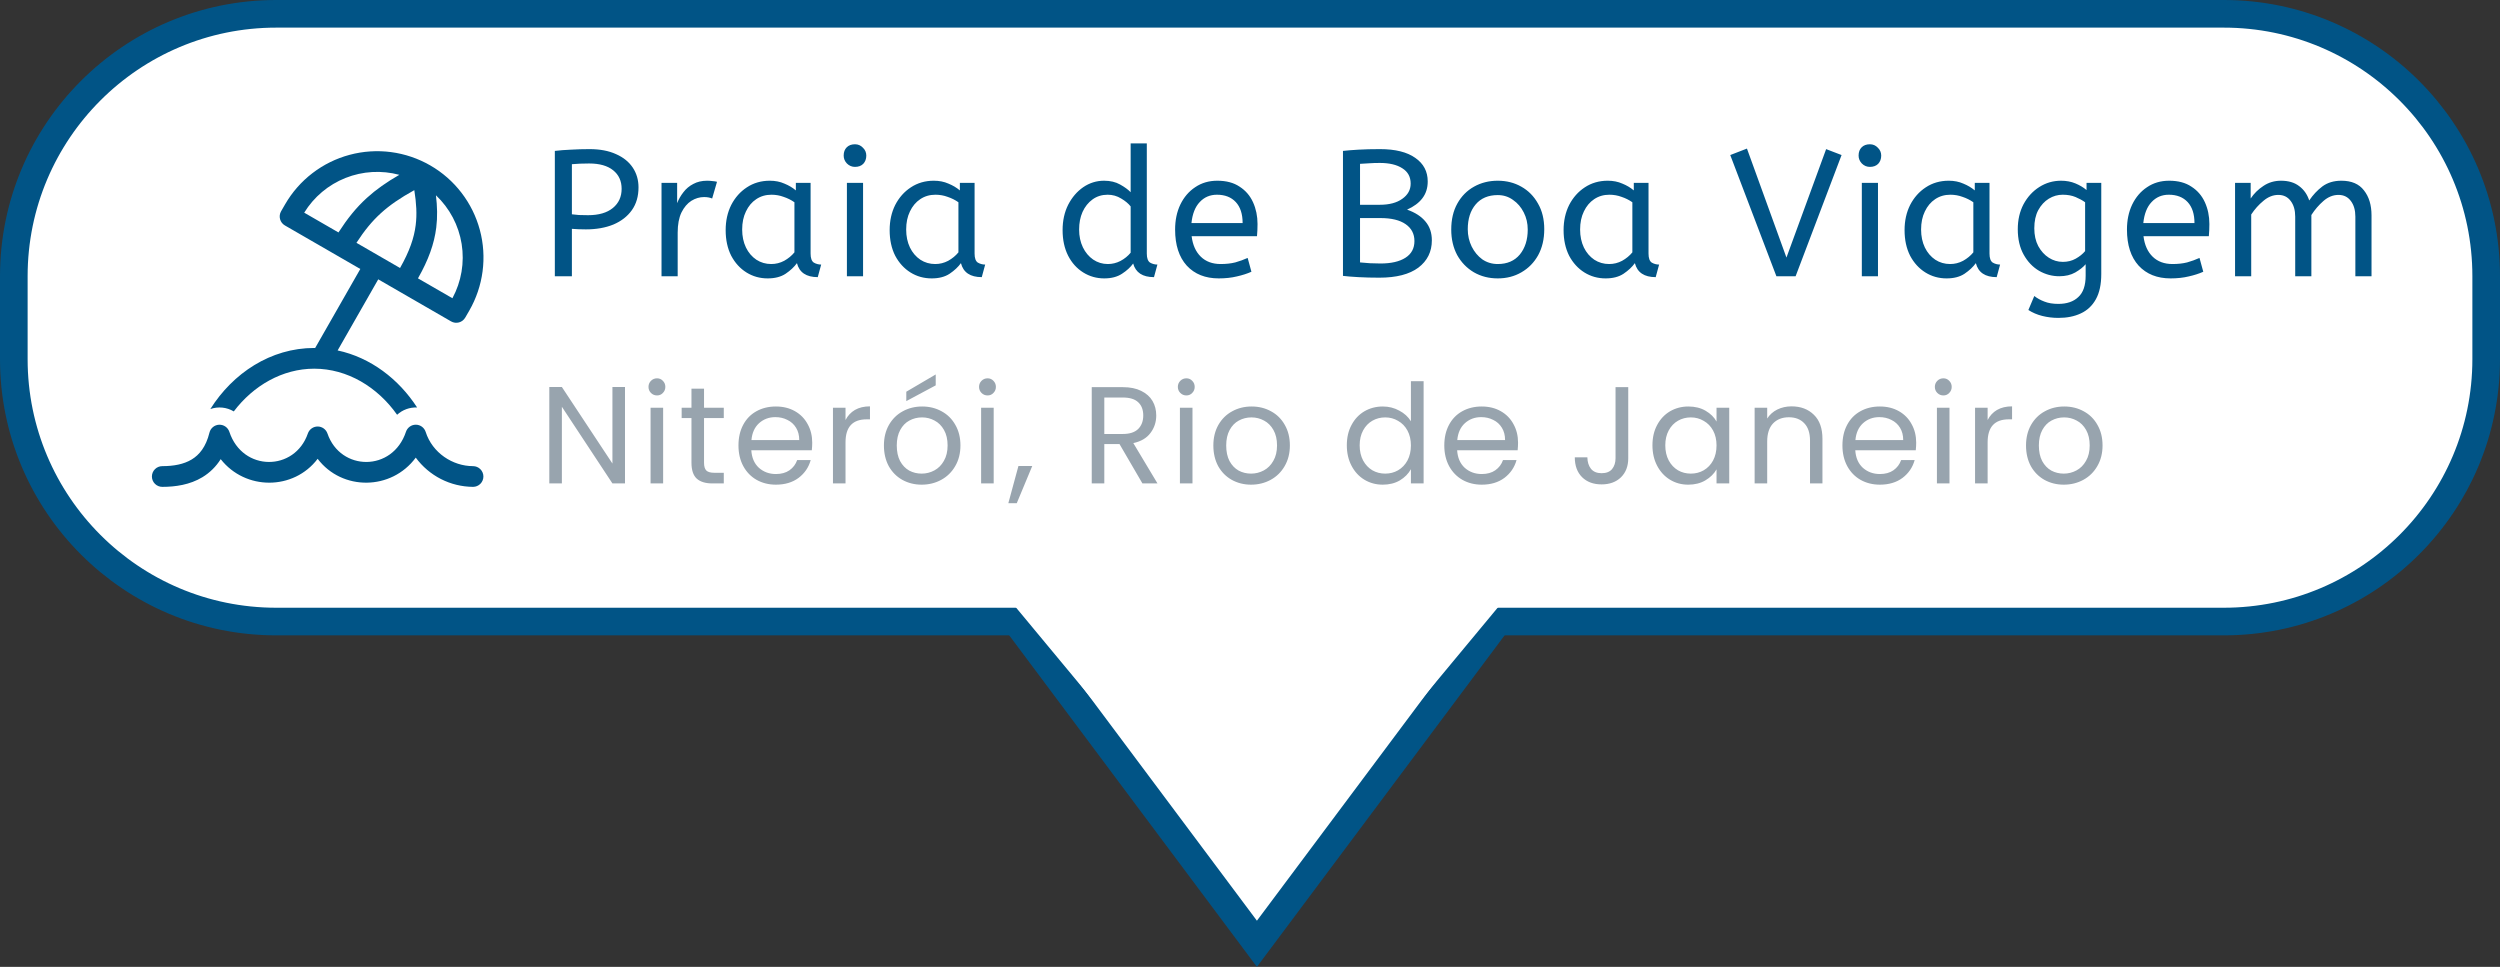 <svg width="181" height="70" viewBox="0 0 181 70" fill="none" xmlns="http://www.w3.org/2000/svg">
<rect x="0" y="0" width="181" height="70" fill="#333333" stroke="none"/>
<path d="M20 1H161C171.493 1 180 9.507 180 20V26C180 36.493 171.493 45 161 45H20C9.507 45 1 36.493 1 26V20C1 9.507 9.507 1 20 1Z" fill="url(#paint0_linear_294_232)" stroke="#015486" stroke-width="2"/>
<path d="M40.17 20V10.926C40.525 10.883 40.915 10.852 41.34 10.835C41.773 10.809 42.22 10.796 42.679 10.796C43.433 10.796 44.074 10.917 44.603 11.16C45.132 11.394 45.535 11.719 45.812 12.135C46.089 12.551 46.228 13.028 46.228 13.565C46.228 14.215 46.068 14.765 45.747 15.216C45.426 15.667 44.98 16.013 44.408 16.256C43.836 16.49 43.173 16.607 42.419 16.607C42.055 16.607 41.717 16.594 41.405 16.568V20H40.17ZM42.575 15.58C43.346 15.58 43.944 15.407 44.369 15.06C44.794 14.713 45.006 14.25 45.006 13.669C45.006 13.106 44.802 12.659 44.395 12.33C43.988 12.001 43.407 11.836 42.653 11.836C42.419 11.836 42.198 11.84 41.99 11.849C41.782 11.858 41.587 11.871 41.405 11.888V15.515C41.544 15.532 41.713 15.55 41.912 15.567C42.111 15.576 42.332 15.58 42.575 15.58ZM47.894 20V13.24H49.025V14.709C49.137 14.423 49.289 14.159 49.48 13.916C49.67 13.665 49.909 13.465 50.195 13.318C50.481 13.162 50.814 13.084 51.196 13.084C51.326 13.084 51.456 13.093 51.586 13.11C51.716 13.119 51.824 13.136 51.911 13.162L51.56 14.371C51.395 14.302 51.2 14.267 50.975 14.267C50.654 14.267 50.346 14.358 50.052 14.54C49.766 14.722 49.527 15.004 49.337 15.385C49.155 15.766 49.064 16.252 49.064 16.841V20H47.894ZM55.58 20.156C55.016 20.156 54.505 20.013 54.045 19.727C53.586 19.441 53.218 19.038 52.941 18.518C52.672 17.989 52.538 17.37 52.538 16.659C52.538 15.983 52.672 15.376 52.941 14.839C53.218 14.302 53.595 13.877 54.072 13.565C54.557 13.244 55.111 13.084 55.736 13.084C56.126 13.084 56.477 13.153 56.788 13.292C57.109 13.422 57.386 13.587 57.62 13.786V13.24H58.687V18.362C58.687 18.691 58.764 18.908 58.92 19.012C59.085 19.107 59.263 19.155 59.453 19.155L59.206 20.065C58.374 20.065 57.872 19.727 57.699 19.051C57.499 19.328 57.226 19.584 56.88 19.818C56.541 20.043 56.108 20.156 55.58 20.156ZM55.84 19.116C56.169 19.116 56.481 19.038 56.776 18.882C57.07 18.717 57.317 18.514 57.517 18.271V14.644C57.282 14.479 57.023 14.349 56.736 14.254C56.459 14.15 56.164 14.098 55.852 14.098C55.437 14.098 55.068 14.206 54.748 14.423C54.435 14.631 54.188 14.926 54.007 15.307C53.825 15.68 53.733 16.117 53.733 16.62C53.733 17.105 53.825 17.539 54.007 17.92C54.188 18.293 54.44 18.587 54.761 18.804C55.081 19.012 55.441 19.116 55.84 19.116ZM61.316 20V13.24H62.486V20H61.316ZM61.901 12.083C61.676 12.083 61.481 12.001 61.316 11.836C61.16 11.671 61.082 11.481 61.082 11.264C61.082 11.013 61.156 10.813 61.303 10.666C61.45 10.519 61.65 10.445 61.901 10.445C62.126 10.445 62.317 10.527 62.473 10.692C62.638 10.848 62.72 11.039 62.72 11.264C62.72 11.507 62.646 11.706 62.499 11.862C62.352 12.009 62.152 12.083 61.901 12.083ZM67.453 20.156C66.89 20.156 66.378 20.013 65.919 19.727C65.46 19.441 65.091 19.038 64.814 18.518C64.545 17.989 64.411 17.37 64.411 16.659C64.411 15.983 64.545 15.376 64.814 14.839C65.091 14.302 65.468 13.877 65.945 13.565C66.43 13.244 66.985 13.084 67.609 13.084C67.999 13.084 68.35 13.153 68.662 13.292C68.983 13.422 69.26 13.587 69.494 13.786V13.24H70.56V18.362C70.56 18.691 70.638 18.908 70.794 19.012C70.959 19.107 71.136 19.155 71.327 19.155L71.08 20.065C70.248 20.065 69.745 19.727 69.572 19.051C69.373 19.328 69.1 19.584 68.753 19.818C68.415 20.043 67.982 20.156 67.453 20.156ZM67.713 19.116C68.042 19.116 68.354 19.038 68.649 18.882C68.944 18.717 69.191 18.514 69.39 18.271V14.644C69.156 14.479 68.896 14.349 68.61 14.254C68.333 14.15 68.038 14.098 67.726 14.098C67.31 14.098 66.942 14.206 66.621 14.423C66.309 14.631 66.062 14.926 65.88 15.307C65.698 15.68 65.607 16.117 65.607 16.62C65.607 17.105 65.698 17.539 65.88 17.92C66.062 18.293 66.313 18.587 66.634 18.804C66.955 19.012 67.314 19.116 67.713 19.116ZM79.948 20.156C79.393 20.156 78.886 20.013 78.427 19.727C77.968 19.441 77.603 19.038 77.335 18.518C77.066 17.989 76.932 17.37 76.932 16.659C76.932 15.974 77.066 15.363 77.335 14.826C77.612 14.289 77.976 13.864 78.427 13.552C78.886 13.24 79.389 13.084 79.935 13.084C80.385 13.084 80.771 13.175 81.092 13.357C81.421 13.539 81.677 13.725 81.859 13.916V10.38H83.029V18.362C83.029 18.691 83.107 18.908 83.263 19.012C83.427 19.107 83.605 19.155 83.796 19.155L83.549 20.065C82.725 20.065 82.223 19.736 82.041 19.077C81.85 19.346 81.582 19.593 81.235 19.818C80.897 20.043 80.468 20.156 79.948 20.156ZM80.208 19.116C80.528 19.116 80.832 19.042 81.118 18.895C81.412 18.739 81.659 18.54 81.859 18.297V14.943C81.694 14.735 81.465 14.544 81.17 14.371C80.875 14.189 80.55 14.098 80.195 14.098C79.779 14.098 79.415 14.211 79.103 14.436C78.791 14.661 78.548 14.965 78.375 15.346C78.21 15.719 78.128 16.143 78.128 16.62C78.128 17.097 78.219 17.526 78.401 17.907C78.583 18.28 78.83 18.574 79.142 18.791C79.463 19.008 79.818 19.116 80.208 19.116ZM88.237 20.156C87.266 20.156 86.495 19.848 85.923 19.233C85.359 18.609 85.078 17.738 85.078 16.62C85.078 15.944 85.203 15.342 85.455 14.813C85.715 14.276 86.074 13.855 86.534 13.552C86.993 13.24 87.526 13.084 88.133 13.084C88.783 13.084 89.32 13.227 89.745 13.513C90.178 13.79 90.503 14.167 90.72 14.644C90.936 15.121 91.045 15.645 91.045 16.217C91.045 16.52 91.032 16.815 91.006 17.101H86.274C86.352 17.734 86.573 18.228 86.937 18.583C87.301 18.938 87.782 19.116 88.38 19.116C88.77 19.116 89.121 19.077 89.433 18.999C89.745 18.912 90.044 18.804 90.33 18.674L90.603 19.675C90.291 19.814 89.94 19.926 89.55 20.013C89.16 20.108 88.722 20.156 88.237 20.156ZM86.261 16.152H89.966C89.966 15.493 89.801 14.986 89.472 14.631C89.142 14.276 88.687 14.098 88.107 14.098C87.604 14.098 87.188 14.276 86.859 14.631C86.529 14.978 86.33 15.485 86.261 16.152ZM99.857 20.104C99.329 20.104 98.826 20.091 98.349 20.065C97.881 20.039 97.509 20.009 97.231 19.974V10.926C97.535 10.891 97.912 10.861 98.362 10.835C98.813 10.809 99.329 10.796 99.909 10.796C101.019 10.796 101.872 11.008 102.47 11.433C103.068 11.849 103.367 12.417 103.367 13.136C103.367 13.613 103.237 14.02 102.977 14.358C102.726 14.687 102.358 14.96 101.872 15.177C102.462 15.385 102.908 15.675 103.211 16.048C103.515 16.412 103.666 16.863 103.666 17.4C103.666 18.223 103.341 18.882 102.691 19.376C102.041 19.861 101.097 20.104 99.857 20.104ZM98.466 14.826H99.896C100.581 14.826 101.123 14.683 101.521 14.397C101.929 14.111 102.132 13.743 102.132 13.292C102.132 12.807 101.933 12.438 101.534 12.187C101.136 11.927 100.59 11.797 99.896 11.797C99.61 11.797 99.35 11.806 99.116 11.823C98.882 11.832 98.666 11.845 98.466 11.862V14.826ZM99.948 19.077C100.72 19.077 101.322 18.938 101.755 18.661C102.189 18.384 102.405 17.981 102.405 17.452C102.405 16.932 102.193 16.525 101.768 16.23C101.344 15.935 100.737 15.788 99.948 15.788H98.466V18.999C98.926 19.051 99.42 19.077 99.948 19.077ZM108.437 20.156C107.795 20.156 107.219 20.009 106.708 19.714C106.196 19.411 105.793 18.995 105.499 18.466C105.213 17.929 105.07 17.313 105.07 16.62C105.07 15.892 105.217 15.264 105.512 14.735C105.806 14.206 106.209 13.799 106.721 13.513C107.232 13.227 107.804 13.084 108.437 13.084C109.069 13.084 109.637 13.227 110.14 13.513C110.651 13.799 111.054 14.206 111.349 14.735C111.652 15.255 111.804 15.875 111.804 16.594C111.804 17.313 111.656 17.942 111.362 18.479C111.067 19.008 110.664 19.419 110.153 19.714C109.65 20.009 109.078 20.156 108.437 20.156ZM108.437 19.116C109.121 19.116 109.654 18.886 110.036 18.427C110.417 17.959 110.608 17.357 110.608 16.62C110.608 16.169 110.512 15.758 110.322 15.385C110.131 15.004 109.871 14.7 109.542 14.475C109.221 14.241 108.853 14.124 108.437 14.124C107.752 14.124 107.219 14.349 106.838 14.8C106.456 15.251 106.266 15.849 106.266 16.594C106.266 17.045 106.361 17.465 106.552 17.855C106.742 18.236 106.998 18.544 107.319 18.778C107.648 19.003 108.021 19.116 108.437 19.116ZM116.246 20.156C115.683 20.156 115.172 20.013 114.712 19.727C114.253 19.441 113.885 19.038 113.607 18.518C113.339 17.989 113.204 17.37 113.204 16.659C113.204 15.983 113.339 15.376 113.607 14.839C113.885 14.302 114.262 13.877 114.738 13.565C115.224 13.244 115.778 13.084 116.402 13.084C116.792 13.084 117.143 13.153 117.455 13.292C117.776 13.422 118.053 13.587 118.287 13.786V13.24H119.353V18.362C119.353 18.691 119.431 18.908 119.587 19.012C119.752 19.107 119.93 19.155 120.12 19.155L119.873 20.065C119.041 20.065 118.539 19.727 118.365 19.051C118.166 19.328 117.893 19.584 117.546 19.818C117.208 20.043 116.775 20.156 116.246 20.156ZM116.506 19.116C116.836 19.116 117.148 19.038 117.442 18.882C117.737 18.717 117.984 18.514 118.183 18.271V14.644C117.949 14.479 117.689 14.349 117.403 14.254C117.126 14.15 116.831 14.098 116.519 14.098C116.103 14.098 115.735 14.206 115.414 14.423C115.102 14.631 114.855 14.926 114.673 15.307C114.491 15.68 114.4 16.117 114.4 16.62C114.4 17.105 114.491 17.539 114.673 17.92C114.855 18.293 115.107 18.587 115.427 18.804C115.748 19.012 116.108 19.116 116.506 19.116ZM128.611 20L125.27 11.225L126.479 10.757L129.339 18.648L132.212 10.796L133.33 11.225L130.002 20H128.611ZM134.796 20V13.24H135.966V20H134.796ZM135.381 12.083C135.155 12.083 134.96 12.001 134.796 11.836C134.64 11.671 134.562 11.481 134.562 11.264C134.562 11.013 134.635 10.813 134.783 10.666C134.93 10.519 135.129 10.445 135.381 10.445C135.606 10.445 135.797 10.527 135.953 10.692C136.117 10.848 136.2 11.039 136.2 11.264C136.2 11.507 136.126 11.706 135.979 11.862C135.831 12.009 135.632 12.083 135.381 12.083ZM140.933 20.156C140.369 20.156 139.858 20.013 139.399 19.727C138.939 19.441 138.571 19.038 138.294 18.518C138.025 17.989 137.891 17.37 137.891 16.659C137.891 15.983 138.025 15.376 138.294 14.839C138.571 14.302 138.948 13.877 139.425 13.565C139.91 13.244 140.465 13.084 141.089 13.084C141.479 13.084 141.83 13.153 142.142 13.292C142.462 13.422 142.74 13.587 142.974 13.786V13.24H144.04V18.362C144.04 18.691 144.118 18.908 144.274 19.012C144.438 19.107 144.616 19.155 144.807 19.155L144.56 20.065C143.728 20.065 143.225 19.727 143.052 19.051C142.852 19.328 142.579 19.584 142.233 19.818C141.895 20.043 141.461 20.156 140.933 20.156ZM141.193 19.116C141.522 19.116 141.834 19.038 142.129 18.882C142.423 18.717 142.67 18.514 142.87 18.271V14.644C142.636 14.479 142.376 14.349 142.09 14.254C141.812 14.15 141.518 14.098 141.206 14.098C140.79 14.098 140.421 14.206 140.101 14.423C139.789 14.631 139.542 14.926 139.36 15.307C139.178 15.68 139.087 16.117 139.087 16.62C139.087 17.105 139.178 17.539 139.36 17.92C139.542 18.293 139.793 18.587 140.114 18.804C140.434 19.012 140.794 19.116 141.193 19.116ZM149.025 23.016C148.626 23.016 148.236 22.968 147.855 22.873C147.482 22.778 147.149 22.635 146.854 22.444L147.283 21.43C147.491 21.595 147.734 21.729 148.011 21.833C148.288 21.946 148.626 22.002 149.025 22.002C149.64 22.002 150.121 21.837 150.468 21.508C150.823 21.187 151.001 20.672 151.001 19.961V19.129C150.828 19.337 150.576 19.536 150.247 19.727C149.926 19.909 149.541 20 149.09 20C148.579 20 148.093 19.87 147.634 19.61C147.175 19.341 146.802 18.951 146.516 18.44C146.23 17.929 146.087 17.313 146.087 16.594C146.087 15.918 146.226 15.316 146.503 14.787C146.789 14.258 147.17 13.842 147.647 13.539C148.124 13.236 148.648 13.084 149.22 13.084C149.601 13.084 149.948 13.149 150.26 13.279C150.572 13.409 150.841 13.569 151.066 13.76V13.24H152.132V19.844C152.132 20.589 152.002 21.196 151.742 21.664C151.482 22.132 151.118 22.474 150.65 22.691C150.191 22.908 149.649 23.016 149.025 23.016ZM149.35 18.96C149.697 18.96 150.009 18.882 150.286 18.726C150.563 18.57 150.789 18.388 150.962 18.18V14.644C150.771 14.505 150.542 14.38 150.273 14.267C150.004 14.154 149.692 14.098 149.337 14.098C148.982 14.098 148.648 14.193 148.336 14.384C148.024 14.575 147.768 14.852 147.569 15.216C147.378 15.571 147.283 16.009 147.283 16.529C147.283 17.023 147.378 17.452 147.569 17.816C147.768 18.18 148.024 18.462 148.336 18.661C148.648 18.86 148.986 18.96 149.35 18.96ZM157.151 20.156C156.18 20.156 155.409 19.848 154.837 19.233C154.273 18.609 153.992 17.738 153.992 16.62C153.992 15.944 154.117 15.342 154.369 14.813C154.629 14.276 154.988 13.855 155.448 13.552C155.907 13.24 156.44 13.084 157.047 13.084C157.697 13.084 158.234 13.227 158.659 13.513C159.092 13.79 159.417 14.167 159.634 14.644C159.85 15.121 159.959 15.645 159.959 16.217C159.959 16.52 159.946 16.815 159.92 17.101H155.188C155.266 17.734 155.487 18.228 155.851 18.583C156.215 18.938 156.696 19.116 157.294 19.116C157.684 19.116 158.035 19.077 158.347 18.999C158.659 18.912 158.958 18.804 159.244 18.674L159.517 19.675C159.205 19.814 158.854 19.926 158.464 20.013C158.074 20.108 157.636 20.156 157.151 20.156ZM155.175 16.152H158.88C158.88 15.493 158.715 14.986 158.386 14.631C158.056 14.276 157.601 14.098 157.021 14.098C156.518 14.098 156.102 14.276 155.773 14.631C155.443 14.978 155.244 15.485 155.175 16.152ZM161.818 20V13.24H162.949V14.371C163.192 14.007 163.499 13.704 163.872 13.461C164.245 13.21 164.669 13.084 165.146 13.084C165.683 13.084 166.121 13.214 166.459 13.474C166.806 13.734 167.048 14.081 167.187 14.514C167.456 14.115 167.772 13.777 168.136 13.5C168.509 13.223 168.968 13.084 169.514 13.084C170.251 13.084 170.797 13.318 171.152 13.786C171.516 14.245 171.698 14.848 171.698 15.593V20H170.528V15.684C170.528 15.216 170.42 14.839 170.203 14.553C169.986 14.258 169.687 14.111 169.306 14.111C168.916 14.111 168.552 14.258 168.214 14.553C167.885 14.839 167.594 15.177 167.343 15.567V20H166.173V15.684C166.173 15.216 166.065 14.839 165.848 14.553C165.631 14.258 165.332 14.111 164.951 14.111C164.57 14.111 164.21 14.254 163.872 14.54C163.534 14.817 163.239 15.147 162.988 15.528V20H161.818Z" fill="#015486"/>
<path d="M45.25 35H44.34L40.68 29.45V35H39.77V28.02H40.68L44.34 33.56V28.02H45.25V35ZM47.571 28.63C47.398 28.63 47.251 28.57 47.131 28.45C47.011 28.33 46.951 28.183 46.951 28.01C46.951 27.837 47.011 27.69 47.131 27.57C47.251 27.45 47.398 27.39 47.571 27.39C47.738 27.39 47.878 27.45 47.991 27.57C48.111 27.69 48.171 27.837 48.171 28.01C48.171 28.183 48.111 28.33 47.991 28.45C47.878 28.57 47.738 28.63 47.571 28.63ZM48.011 29.52V35H47.101V29.52H48.011ZM50.972 30.27V33.5C50.972 33.767 51.029 33.957 51.142 34.07C51.255 34.177 51.452 34.23 51.732 34.23H52.402V35H51.582C51.075 35 50.696 34.883 50.442 34.65C50.189 34.417 50.062 34.033 50.062 33.5V30.27H49.352V29.52H50.062V28.14H50.972V29.52H52.402V30.27H50.972ZM58.805 32.05C58.805 32.223 58.795 32.407 58.775 32.6H54.395C54.428 33.14 54.611 33.563 54.945 33.87C55.285 34.17 55.695 34.32 56.175 34.32C56.568 34.32 56.895 34.23 57.155 34.05C57.421 33.863 57.608 33.617 57.715 33.31H58.695C58.548 33.837 58.255 34.267 57.815 34.6C57.375 34.927 56.828 35.09 56.175 35.09C55.655 35.09 55.188 34.973 54.775 34.74C54.368 34.507 54.048 34.177 53.815 33.75C53.581 33.317 53.465 32.817 53.465 32.25C53.465 31.683 53.578 31.187 53.805 30.76C54.031 30.333 54.348 30.007 54.755 29.78C55.168 29.547 55.641 29.43 56.175 29.43C56.695 29.43 57.155 29.543 57.555 29.77C57.955 29.997 58.261 30.31 58.475 30.71C58.695 31.103 58.805 31.55 58.805 32.05ZM57.865 31.86C57.865 31.513 57.788 31.217 57.635 30.97C57.481 30.717 57.271 30.527 57.005 30.4C56.745 30.267 56.455 30.2 56.135 30.2C55.675 30.2 55.281 30.347 54.955 30.64C54.635 30.933 54.451 31.34 54.405 31.86H57.865ZM61.216 30.41C61.376 30.097 61.603 29.853 61.896 29.68C62.196 29.507 62.559 29.42 62.986 29.42V30.36H62.746C61.726 30.36 61.216 30.913 61.216 32.02V35H60.306V29.52H61.216V30.41ZM66.726 35.09C66.213 35.09 65.746 34.973 65.326 34.74C64.913 34.507 64.586 34.177 64.346 33.75C64.113 33.317 63.996 32.817 63.996 32.25C63.996 31.69 64.116 31.197 64.356 30.77C64.603 30.337 64.936 30.007 65.356 29.78C65.776 29.547 66.246 29.43 66.766 29.43C67.286 29.43 67.756 29.547 68.176 29.78C68.596 30.007 68.926 30.333 69.166 30.76C69.413 31.187 69.536 31.683 69.536 32.25C69.536 32.817 69.41 33.317 69.156 33.75C68.91 34.177 68.573 34.507 68.146 34.74C67.72 34.973 67.246 35.09 66.726 35.09ZM66.726 34.29C67.053 34.29 67.36 34.213 67.646 34.06C67.933 33.907 68.163 33.677 68.336 33.37C68.516 33.063 68.606 32.69 68.606 32.25C68.606 31.81 68.52 31.437 68.346 31.13C68.173 30.823 67.946 30.597 67.666 30.45C67.386 30.297 67.083 30.22 66.756 30.22C66.423 30.22 66.116 30.297 65.836 30.45C65.563 30.597 65.343 30.823 65.176 31.13C65.01 31.437 64.926 31.81 64.926 32.25C64.926 32.697 65.006 33.073 65.166 33.38C65.333 33.687 65.553 33.917 65.826 34.07C66.1 34.217 66.4 34.29 66.726 34.29ZM67.746 27.9L65.616 29.04V28.36L67.746 27.11V27.9ZM71.503 28.63C71.33 28.63 71.183 28.57 71.063 28.45C70.943 28.33 70.883 28.183 70.883 28.01C70.883 27.837 70.943 27.69 71.063 27.57C71.183 27.45 71.33 27.39 71.503 27.39C71.67 27.39 71.81 27.45 71.923 27.57C72.043 27.69 72.103 27.837 72.103 28.01C72.103 28.183 72.043 28.33 71.923 28.45C71.81 28.57 71.67 28.63 71.503 28.63ZM71.943 29.52V35H71.033V29.52H71.943ZM74.734 33.74L73.614 36.43H73.004L73.734 33.74H74.734ZM82.712 35L81.052 32.15H79.952V35H79.042V28.03H81.292C81.819 28.03 82.262 28.12 82.622 28.3C82.989 28.48 83.262 28.723 83.442 29.03C83.622 29.337 83.712 29.687 83.712 30.08C83.712 30.56 83.572 30.983 83.292 31.35C83.019 31.717 82.606 31.96 82.052 32.08L83.802 35H82.712ZM79.952 31.42H81.292C81.786 31.42 82.156 31.3 82.402 31.06C82.649 30.813 82.772 30.487 82.772 30.08C82.772 29.667 82.649 29.347 82.402 29.12C82.162 28.893 81.792 28.78 81.292 28.78H79.952V31.42ZM85.896 28.63C85.723 28.63 85.576 28.57 85.456 28.45C85.336 28.33 85.276 28.183 85.276 28.01C85.276 27.837 85.336 27.69 85.456 27.57C85.576 27.45 85.723 27.39 85.896 27.39C86.063 27.39 86.203 27.45 86.316 27.57C86.436 27.69 86.496 27.837 86.496 28.01C86.496 28.183 86.436 28.33 86.316 28.45C86.203 28.57 86.063 28.63 85.896 28.63ZM86.336 29.52V35H85.426V29.52H86.336ZM90.577 35.09C90.064 35.09 89.597 34.973 89.177 34.74C88.764 34.507 88.437 34.177 88.197 33.75C87.964 33.317 87.847 32.817 87.847 32.25C87.847 31.69 87.967 31.197 88.207 30.77C88.454 30.337 88.787 30.007 89.207 29.78C89.627 29.547 90.097 29.43 90.617 29.43C91.137 29.43 91.607 29.547 92.027 29.78C92.447 30.007 92.777 30.333 93.017 30.76C93.264 31.187 93.387 31.683 93.387 32.25C93.387 32.817 93.26 33.317 93.007 33.75C92.76 34.177 92.424 34.507 91.997 34.74C91.57 34.973 91.097 35.09 90.577 35.09ZM90.577 34.29C90.904 34.29 91.21 34.213 91.497 34.06C91.784 33.907 92.014 33.677 92.187 33.37C92.367 33.063 92.457 32.69 92.457 32.25C92.457 31.81 92.371 31.437 92.197 31.13C92.024 30.823 91.797 30.597 91.517 30.45C91.237 30.297 90.934 30.22 90.607 30.22C90.274 30.22 89.967 30.297 89.687 30.45C89.414 30.597 89.194 30.823 89.027 31.13C88.861 31.437 88.777 31.81 88.777 32.25C88.777 32.697 88.857 33.073 89.017 33.38C89.184 33.687 89.404 33.917 89.677 34.07C89.951 34.217 90.251 34.29 90.577 34.29ZM97.51 32.24C97.51 31.68 97.623 31.19 97.85 30.77C98.076 30.343 98.386 30.013 98.78 29.78C99.18 29.547 99.626 29.43 100.12 29.43C100.546 29.43 100.943 29.53 101.31 29.73C101.676 29.923 101.956 30.18 102.15 30.5V27.6H103.07V35H102.15V33.97C101.97 34.297 101.703 34.567 101.35 34.78C100.996 34.987 100.583 35.09 100.11 35.09C99.623 35.09 99.18 34.97 98.78 34.73C98.386 34.49 98.076 34.153 97.85 33.72C97.623 33.287 97.51 32.793 97.51 32.24ZM102.15 32.25C102.15 31.837 102.066 31.477 101.9 31.17C101.733 30.863 101.506 30.63 101.22 30.47C100.94 30.303 100.63 30.22 100.29 30.22C99.95 30.22 99.64 30.3 99.36 30.46C99.08 30.62 98.856 30.853 98.69 31.16C98.523 31.467 98.44 31.827 98.44 32.24C98.44 32.66 98.523 33.027 98.69 33.34C98.856 33.647 99.08 33.883 99.36 34.05C99.64 34.21 99.95 34.29 100.29 34.29C100.63 34.29 100.94 34.21 101.22 34.05C101.506 33.883 101.733 33.647 101.9 33.34C102.066 33.027 102.15 32.663 102.15 32.25ZM109.907 32.05C109.907 32.223 109.897 32.407 109.877 32.6H105.497C105.531 33.14 105.714 33.563 106.047 33.87C106.387 34.17 106.797 34.32 107.277 34.32C107.671 34.32 107.997 34.23 108.257 34.05C108.524 33.863 108.711 33.617 108.817 33.31H109.797C109.651 33.837 109.357 34.267 108.917 34.6C108.477 34.927 107.931 35.09 107.277 35.09C106.757 35.09 106.291 34.973 105.877 34.74C105.471 34.507 105.151 34.177 104.917 33.75C104.684 33.317 104.567 32.817 104.567 32.25C104.567 31.683 104.681 31.187 104.907 30.76C105.134 30.333 105.451 30.007 105.857 29.78C106.271 29.547 106.744 29.43 107.277 29.43C107.797 29.43 108.257 29.543 108.657 29.77C109.057 29.997 109.364 30.31 109.577 30.71C109.797 31.103 109.907 31.55 109.907 32.05ZM108.967 31.86C108.967 31.513 108.891 31.217 108.737 30.97C108.584 30.717 108.374 30.527 108.107 30.4C107.847 30.267 107.557 30.2 107.237 30.2C106.777 30.2 106.384 30.347 106.057 30.64C105.737 30.933 105.554 31.34 105.507 31.86H108.967ZM117.885 28.03V33.18C117.885 33.753 117.708 34.213 117.355 34.56C117.001 34.9 116.535 35.07 115.955 35.07C115.368 35.07 114.898 34.897 114.545 34.55C114.191 34.197 114.015 33.717 114.015 33.11H114.925C114.931 33.45 115.018 33.727 115.185 33.94C115.358 34.153 115.615 34.26 115.955 34.26C116.295 34.26 116.548 34.16 116.715 33.96C116.881 33.753 116.965 33.493 116.965 33.18V28.03H117.885ZM119.637 32.24C119.637 31.68 119.751 31.19 119.977 30.77C120.204 30.343 120.514 30.013 120.907 29.78C121.307 29.547 121.751 29.43 122.237 29.43C122.717 29.43 123.134 29.533 123.487 29.74C123.841 29.947 124.104 30.207 124.277 30.52V29.52H125.197V35H124.277V33.98C124.097 34.3 123.827 34.567 123.467 34.78C123.114 34.987 122.701 35.09 122.227 35.09C121.741 35.09 121.301 34.97 120.907 34.73C120.514 34.49 120.204 34.153 119.977 33.72C119.751 33.287 119.637 32.793 119.637 32.24ZM124.277 32.25C124.277 31.837 124.194 31.477 124.027 31.17C123.861 30.863 123.634 30.63 123.347 30.47C123.067 30.303 122.757 30.22 122.417 30.22C122.077 30.22 121.767 30.3 121.487 30.46C121.207 30.62 120.984 30.853 120.817 31.16C120.651 31.467 120.567 31.827 120.567 32.24C120.567 32.66 120.651 33.027 120.817 33.34C120.984 33.647 121.207 33.883 121.487 34.05C121.767 34.21 122.077 34.29 122.417 34.29C122.757 34.29 123.067 34.21 123.347 34.05C123.634 33.883 123.861 33.647 124.027 33.34C124.194 33.027 124.277 32.663 124.277 32.25ZM129.705 29.42C130.372 29.42 130.912 29.623 131.325 30.03C131.739 30.43 131.945 31.01 131.945 31.77V35H131.045V31.9C131.045 31.353 130.909 30.937 130.635 30.65C130.362 30.357 129.989 30.21 129.515 30.21C129.035 30.21 128.652 30.36 128.365 30.66C128.085 30.96 127.945 31.397 127.945 31.97V35H127.035V29.52H127.945V30.3C128.125 30.02 128.369 29.803 128.675 29.65C128.989 29.497 129.332 29.42 129.705 29.42ZM138.732 32.05C138.732 32.223 138.722 32.407 138.702 32.6H134.322C134.355 33.14 134.538 33.563 134.872 33.87C135.212 34.17 135.622 34.32 136.102 34.32C136.495 34.32 136.822 34.23 137.082 34.05C137.348 33.863 137.535 33.617 137.642 33.31H138.622C138.475 33.837 138.182 34.267 137.742 34.6C137.302 34.927 136.755 35.09 136.102 35.09C135.582 35.09 135.115 34.973 134.702 34.74C134.295 34.507 133.975 34.177 133.742 33.75C133.508 33.317 133.392 32.817 133.392 32.25C133.392 31.683 133.505 31.187 133.732 30.76C133.958 30.333 134.275 30.007 134.682 29.78C135.095 29.547 135.568 29.43 136.102 29.43C136.622 29.43 137.082 29.543 137.482 29.77C137.882 29.997 138.188 30.31 138.402 30.71C138.622 31.103 138.732 31.55 138.732 32.05ZM137.792 31.86C137.792 31.513 137.715 31.217 137.562 30.97C137.408 30.717 137.198 30.527 136.932 30.4C136.672 30.267 136.382 30.2 136.062 30.2C135.602 30.2 135.208 30.347 134.882 30.64C134.562 30.933 134.378 31.34 134.332 31.86H137.792ZM140.703 28.63C140.53 28.63 140.383 28.57 140.263 28.45C140.143 28.33 140.083 28.183 140.083 28.01C140.083 27.837 140.143 27.69 140.263 27.57C140.383 27.45 140.53 27.39 140.703 27.39C140.87 27.39 141.01 27.45 141.123 27.57C141.243 27.69 141.303 27.837 141.303 28.01C141.303 28.183 141.243 28.33 141.123 28.45C141.01 28.57 140.87 28.63 140.703 28.63ZM141.143 29.52V35H140.233V29.52H141.143ZM143.904 30.41C144.064 30.097 144.29 29.853 144.584 29.68C144.884 29.507 145.247 29.42 145.674 29.42V30.36H145.434C144.414 30.36 143.904 30.913 143.904 32.02V35H142.994V29.52H143.904V30.41ZM149.414 35.09C148.901 35.09 148.434 34.973 148.014 34.74C147.601 34.507 147.274 34.177 147.034 33.75C146.801 33.317 146.684 32.817 146.684 32.25C146.684 31.69 146.804 31.197 147.044 30.77C147.291 30.337 147.624 30.007 148.044 29.78C148.464 29.547 148.934 29.43 149.454 29.43C149.974 29.43 150.444 29.547 150.864 29.78C151.284 30.007 151.614 30.333 151.854 30.76C152.101 31.187 152.224 31.683 152.224 32.25C152.224 32.817 152.098 33.317 151.844 33.75C151.598 34.177 151.261 34.507 150.834 34.74C150.408 34.973 149.934 35.09 149.414 35.09ZM149.414 34.29C149.741 34.29 150.048 34.213 150.334 34.06C150.621 33.907 150.851 33.677 151.024 33.37C151.204 33.063 151.294 32.69 151.294 32.25C151.294 31.81 151.208 31.437 151.034 31.13C150.861 30.823 150.634 30.597 150.354 30.45C150.074 30.297 149.771 30.22 149.444 30.22C149.111 30.22 148.804 30.297 148.524 30.45C148.251 30.597 148.031 30.823 147.864 31.13C147.698 31.437 147.614 31.81 147.614 32.25C147.614 32.697 147.694 33.073 147.854 33.38C148.021 33.687 148.241 33.917 148.514 34.07C148.788 34.217 149.088 34.29 149.414 34.29Z" fill="#98A4AE"/>
<path d="M73.943 45.5L108.058 45.5L91.001 68.33L73.943 45.5Z" fill="white" stroke="#015486" stroke-width="2"/>
<path d="M91 65L71.081 41L110.919 41L91 65Z" fill="white"/>
<path d="M31.155 11.978C30.28 11.473 29.313 11.144 28.311 11.012C27.309 10.88 26.29 10.947 25.314 11.209C24.338 11.47 23.422 11.921 22.62 12.537C21.818 13.152 21.145 13.92 20.64 14.795L20.35 15.297C20.251 15.469 20.224 15.674 20.276 15.866C20.327 16.058 20.453 16.222 20.625 16.321L26.086 19.474L22.818 25.194L22.75 25.193C19.592 25.193 16.857 27.025 15.228 29.615C15.506 29.517 15.803 29.481 16.096 29.511C16.39 29.541 16.673 29.635 16.926 29.787C18.338 27.921 20.444 26.693 22.75 26.693C25.154 26.693 27.341 28.028 28.75 30.029C28.945 29.85 29.173 29.711 29.422 29.621C29.671 29.53 29.936 29.49 30.2 29.503C28.869 27.445 26.833 25.883 24.444 25.372L27.385 20.224L32.658 23.269C32.743 23.318 32.838 23.35 32.935 23.363C33.033 23.376 33.132 23.369 33.227 23.344C33.323 23.318 33.412 23.274 33.49 23.214C33.568 23.154 33.634 23.079 33.683 22.994L33.973 22.493C34.478 21.618 34.806 20.651 34.938 19.649C35.07 18.647 35.004 17.628 34.742 16.652C34.48 15.675 34.029 14.76 33.413 13.958C32.798 13.156 32.031 12.483 31.155 11.978ZM28.965 19.404L25.807 17.58C26.379 16.699 26.923 16.028 27.575 15.435C28.21 14.857 28.968 14.335 29.996 13.767C30.148 14.722 30.194 15.517 30.096 16.297C29.98 17.229 29.651 18.19 28.963 19.403M30.261 20.153C31.021 18.815 31.437 17.663 31.584 16.483C31.681 15.709 31.659 14.945 31.562 14.138C32.554 15.076 33.208 16.315 33.424 17.663C33.639 19.01 33.404 20.392 32.755 21.592L30.261 20.153ZM26.565 14.325C25.775 15.044 25.14 15.844 24.505 16.829L22.025 15.397C22.725 14.259 23.773 13.378 25.014 12.884C26.255 12.391 27.622 12.311 28.912 12.657C27.983 13.192 27.227 13.722 26.565 14.325ZM16.605 31.263C16.554 31.109 16.453 30.975 16.32 30.883C16.186 30.79 16.026 30.744 15.863 30.75C15.701 30.757 15.545 30.816 15.419 30.919C15.293 31.022 15.204 31.163 15.165 31.321C14.91 32.363 14.427 32.935 13.877 33.267C13.301 33.615 12.567 33.749 11.748 33.749C11.549 33.749 11.358 33.828 11.218 33.969C11.077 34.109 10.998 34.3 10.998 34.499C10.998 34.698 11.077 34.889 11.218 35.029C11.358 35.17 11.549 35.249 11.748 35.249C12.705 35.249 13.748 35.097 14.652 34.551C15.191 34.225 15.646 33.777 15.979 33.242C17.768 35.524 21.261 35.512 22.998 33.218C24.763 35.548 28.338 35.524 30.101 33.132C30.58 33.783 31.204 34.314 31.924 34.682C32.644 35.049 33.44 35.243 34.248 35.249C34.447 35.249 34.638 35.17 34.778 35.029C34.919 34.889 34.998 34.698 34.998 34.499C34.998 34.3 34.919 34.109 34.778 33.969C34.638 33.828 34.447 33.749 34.248 33.749C32.773 33.749 31.303 32.789 30.818 31.271C30.77 31.12 30.675 30.988 30.548 30.894C30.42 30.8 30.266 30.749 30.107 30.748C29.949 30.747 29.794 30.797 29.666 30.889C29.537 30.982 29.441 31.113 29.391 31.263C28.428 34.172 24.653 34.135 23.707 31.384C23.656 31.236 23.56 31.108 23.433 31.018C23.306 30.927 23.154 30.879 22.998 30.879C22.842 30.879 22.69 30.927 22.563 31.018C22.436 31.108 22.34 31.236 22.289 31.384C21.343 34.135 17.569 34.171 16.605 31.263Z" fill="#015486"/>
<defs>
<linearGradient id="paint0_linear_294_232" x1="179.069" y1="0.749" x2="-69.282" y2="206.234" gradientUnits="userSpaceOnUse">
<stop stop-color="white"/>
</linearGradient>
</defs>
</svg>

